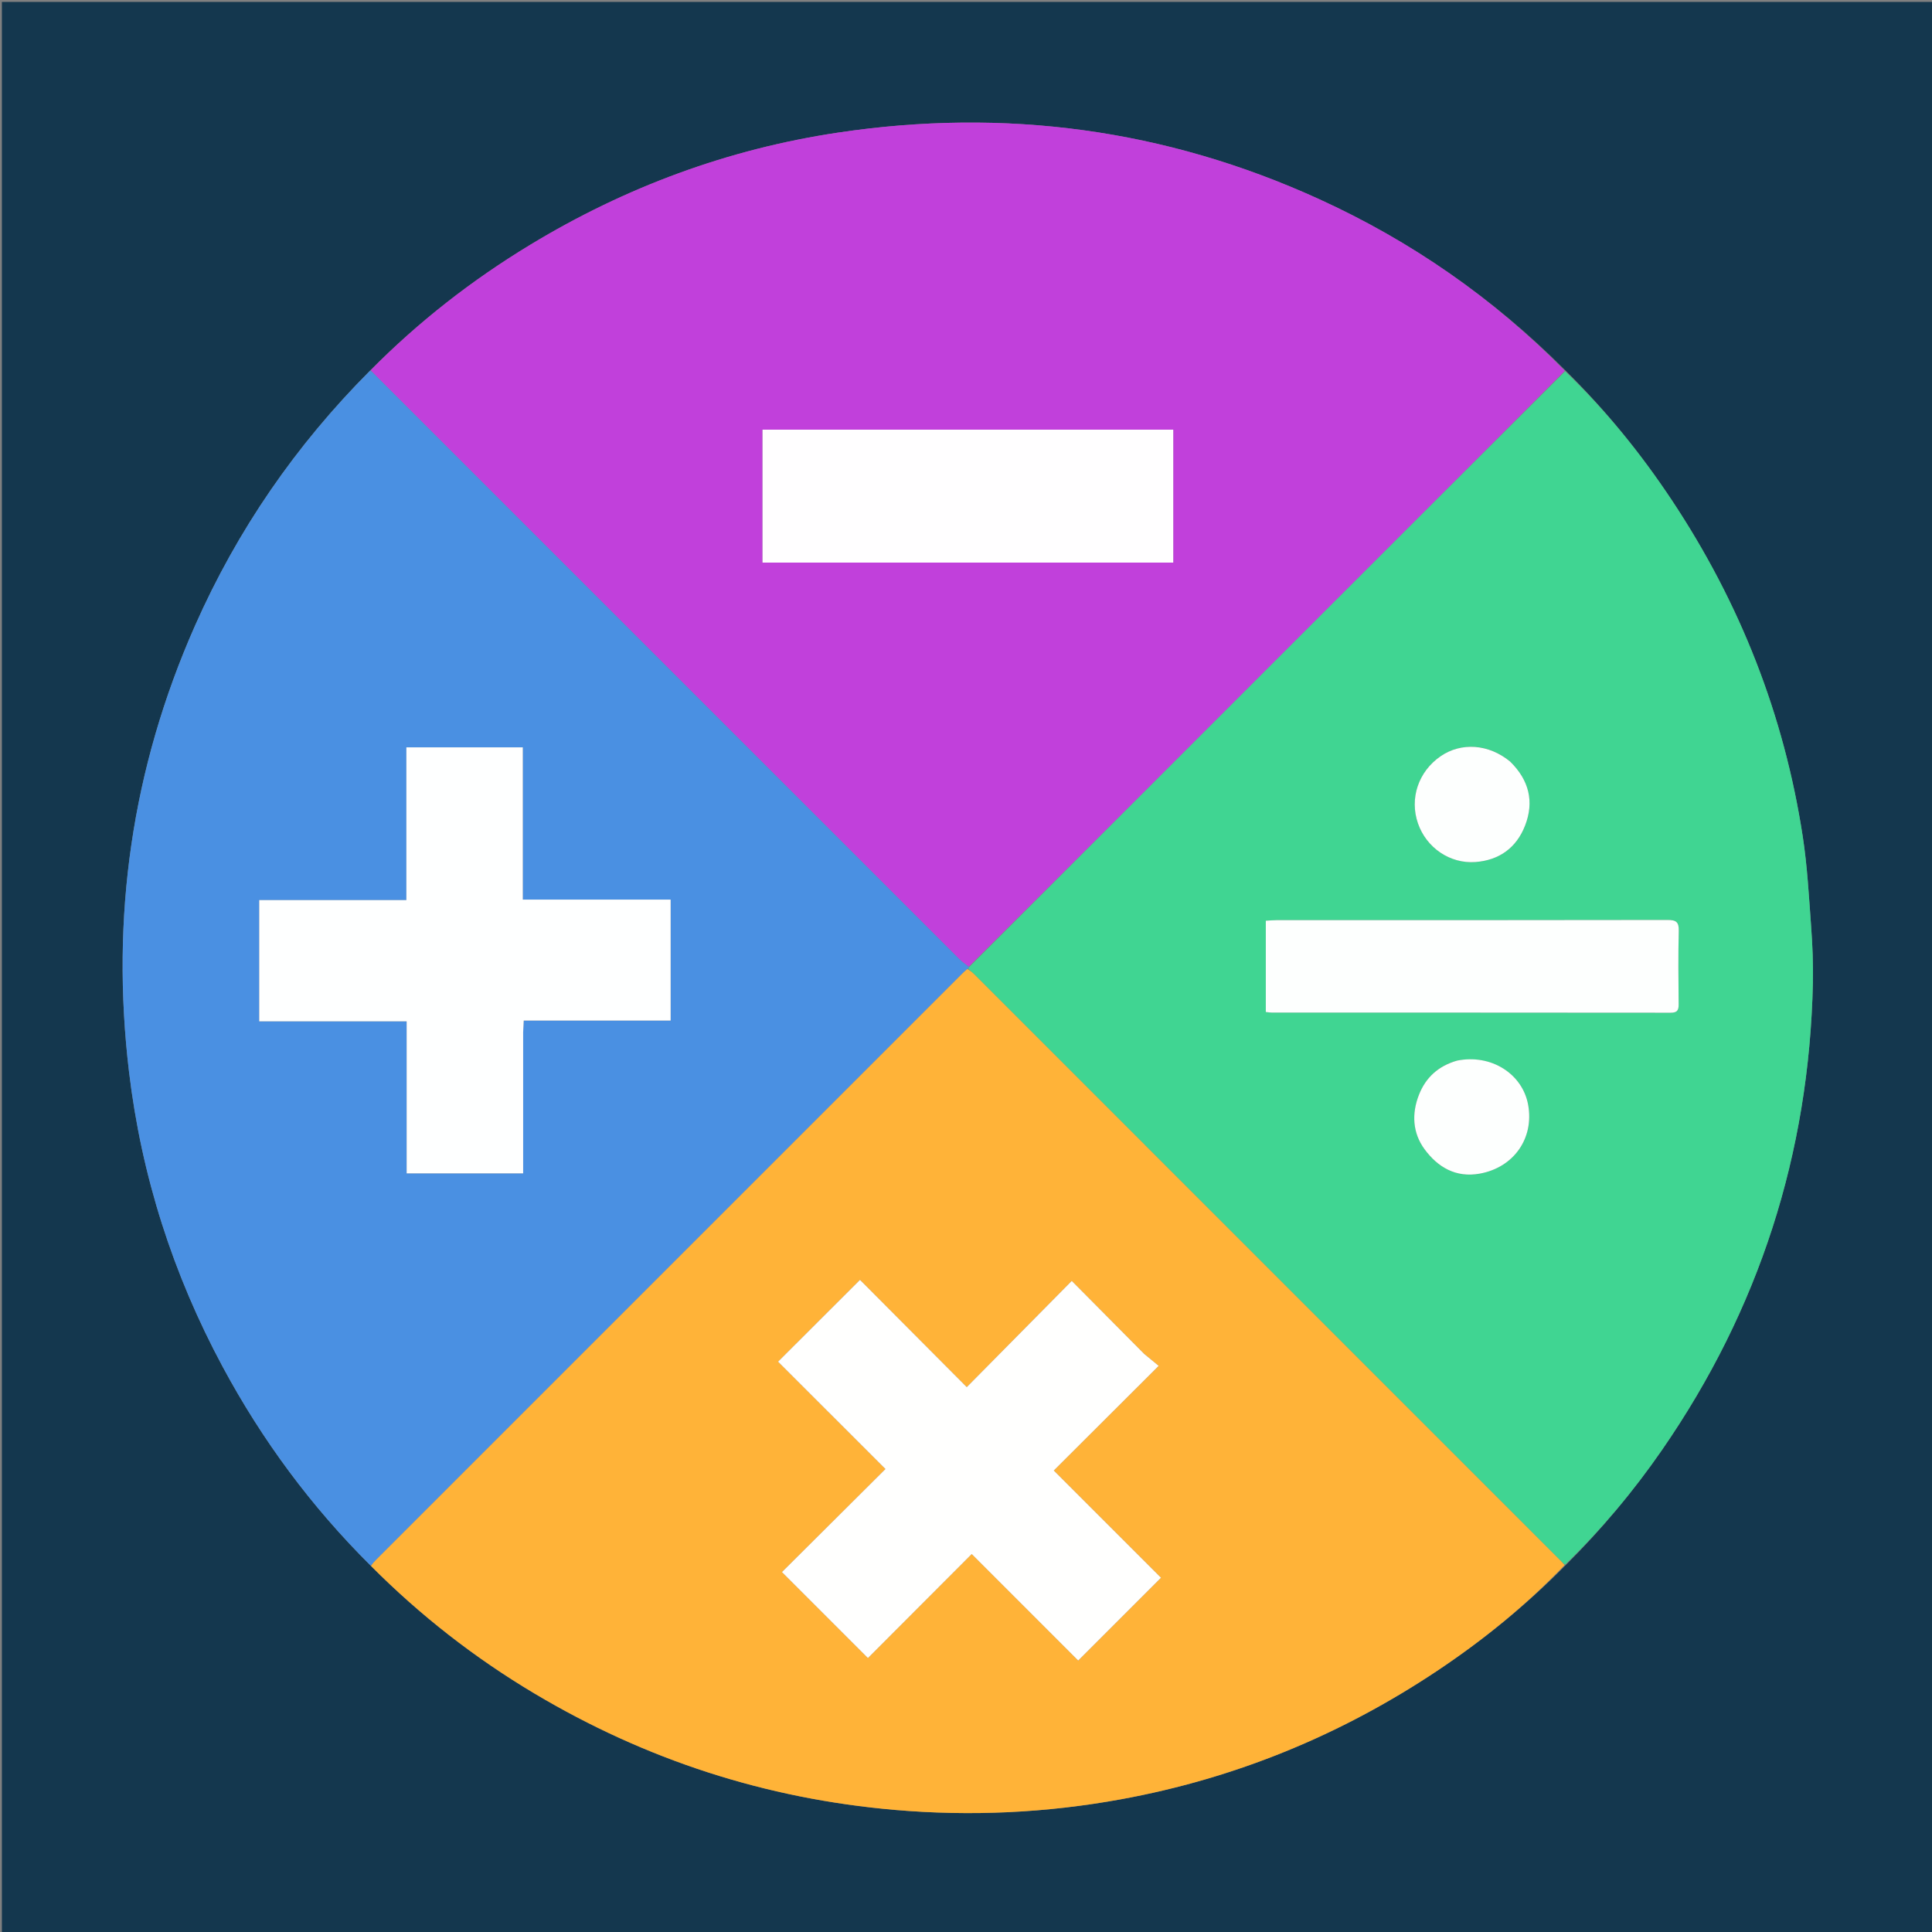 <svg version="1.1" id="Layer_1" xmlns="http://www.w3.org/2000/svg" xmlns:xlink="http://www.w3.org/1999/xlink" x="0px" y="0px"
	 width="100%" viewBox="0 0 1024 1024" enable-background="new 0 0 1024 1024" xml:space="preserve">
<rect x="0" y="0" width="1024" height="1024" fill="#808080" stroke="none"/>
<path fill="#14374E" opacity="1" stroke="none" 
	d="
M539,1025 
	C359.333,1025 180.167,1025 1,1025 
	C1,683.667 1,342.333 1,1 
	C342.333,1 683.667,1 1025,1 
	C1025,342.333 1025,683.667 1025,1025 
	C863.167,1025 701.333,1025 539,1025 
M196.86,830.227 
	C222.846,856.307 251.682,878.765 283.289,897.598 
	C342.25,932.731 405.9,953.387 474.354,959.293 
	C514.591,962.765 554.546,960.896 594.221,953.644 
	C654.75,942.581 710.561,919.698 761.724,885.573 
	C786.164,869.272 808.884,850.813 829.957,829.44 
	C848.763,810.687 865.752,790.409 880.856,768.565 
	C932.373,694.06 958.888,611.443 960.873,520.949 
	C961.091,510.991 960.66,500.986 959.933,491.046 
	C958.77,475.161 957.918,459.189 955.512,443.471 
	C945.639,378.965 922.26,319.58 886.182,265.225 
	C869.739,240.452 851.118,217.429 829.457,196.125 
	C791.416,157.992 747.885,127.73 698.879,105.414 
	C617.528,68.369 532.51,57.086 444.279,70.269 
	C385.948,78.984 331.59,99.122 281.154,129.668 
	C250.25,148.385 221.91,170.444 196.024,196.537 
	C156.797,235.919 125.761,280.941 103.284,331.786 
	C69.89,407.324 58.598,486.217 68.387,568.099 
	C74.981,623.265 91.666,675.352 117.963,724.309 
	C138.92,763.323 164.989,798.563 196.86,830.227 
z"/>
<path fill="#C140DB" opacity="1" stroke="none" 
	d="
M196.503,196.195 
	C221.91,170.444 250.25,148.385 281.154,129.668 
	C331.59,99.122 385.948,78.984 444.279,70.269 
	C532.51,57.086 617.528,68.369 698.879,105.414 
	C747.885,127.73 791.416,157.992 829.356,196.541 
	C782.843,243.351 736.421,289.735 690.021,336.14 
	C631.256,394.912 572.509,453.7 513.422,512.383 
	C511.455,510.893 509.713,509.609 508.199,508.096 
	C405.544,405.474 302.906,302.834 200.273,200.19 
	C198.979,198.896 197.758,197.528 196.503,196.195 
M412.536,227.748 
	C409.771,227.748 407.006,227.748 404.156,227.748 
	C404.156,251.707 404.156,274.896 404.156,298.188 
	C476.997,298.188 549.384,298.188 621.847,298.188 
	C621.847,274.586 621.847,251.378 621.847,227.747 
	C552.109,227.747 482.819,227.747 412.536,227.748 
z"/>
<path fill="#40D592" opacity="1" stroke="none" 
	d="
M513.754,512.482 
	C572.509,453.7 631.256,394.912 690.021,336.14 
	C736.421,289.735 782.843,243.351 829.549,196.78 
	C851.118,217.429 869.739,240.452 886.182,265.225 
	C922.26,319.58 945.639,378.965 955.512,443.471 
	C957.918,459.189 958.77,475.161 959.933,491.046 
	C960.66,500.986 961.091,510.991 960.873,520.949 
	C958.888,611.443 932.373,694.06 880.856,768.565 
	C865.752,790.409 848.763,810.687 829.521,829.334 
	C828.511,828.623 827.949,828.006 827.36,827.417 
	C723.706,723.741 620.05,620.067 516.385,516.402 
	C515.333,515.35 514.15,514.429 513.144,513.335 
	C513.539,513.045 513.704,512.798 513.754,512.482 
M670.906,512.5 
	C670.906,520.421 670.906,528.342 670.906,536.386 
	C672.464,536.537 673.273,536.684 674.083,536.684 
	C744.553,536.697 815.024,536.681 885.495,536.759 
	C888.854,536.763 889.747,535.531 889.715,532.367 
	C889.586,519.373 889.45,506.373 889.775,493.386 
	C889.893,488.676 888.364,487.598 883.872,487.607 
	C814.734,487.738 745.596,487.696 676.458,487.711 
	C674.708,487.711 672.958,487.892 670.906,488.006 
	C670.906,496.213 670.906,503.857 670.906,512.5 
M771.883,562.235 
	C762.364,564.988 755.729,571.041 752.112,580.175 
	C748.118,590.26 748.705,600.512 755.054,609.132 
	C762.046,618.625 771.623,624.35 784.323,622.044 
	C802.284,618.783 813.148,603.408 809.958,585.639 
	C806.988,569.099 790.254,558.515 771.883,562.235 
M800.099,403.393 
	C789.09,394.321 774.499,393.29 763.569,400.812 
	C751.783,408.924 746.975,423.176 751.558,436.416 
	C756.015,449.293 768.491,457.902 782.026,456.889 
	C794.627,455.947 803.72,449.341 808.29,437.649 
	C813.259,424.938 810.452,413.48 800.099,403.393 
z"/>
<path fill="#4A90E2" opacity="1" stroke="none" 
	d="
M513.422,512.383 
	C513.704,512.798 513.539,513.045 512.821,513.494 
	C511.54,514.574 510.684,515.368 509.859,516.193 
	C406.414,619.635 302.971,723.079 199.533,826.526 
	C198.474,827.585 197.468,828.698 196.438,829.785 
	C164.989,798.563 138.92,763.323 117.963,724.309 
	C91.666,675.352 74.981,623.265 68.387,568.099 
	C58.598,486.217 69.89,407.324 103.284,331.786 
	C125.761,280.941 156.797,235.919 196.263,196.366 
	C197.758,197.528 198.979,198.896 200.273,200.19 
	C302.906,302.834 405.544,405.474 508.199,508.096 
	C509.713,509.609 511.455,510.893 513.422,512.383 
M277.281,546.728 
	C277.373,544.954 277.466,543.18 277.584,540.922 
	C303.841,540.922 329.594,540.922 355.45,540.922 
	C355.45,519.366 355.45,498.328 355.45,476.802 
	C329.285,476.802 303.534,476.802 277.094,476.802 
	C277.094,449.61 277.094,422.902 277.094,396.105 
	C256.291,396.105 236.187,396.105 215.385,396.105 
	C215.385,423.086 215.385,449.807 215.385,477.068 
	C188.955,477.068 163.218,477.068 137.409,477.068 
	C137.409,498.665 137.409,519.708 137.409,541.32 
	C163.531,541.32 189.267,541.32 215.538,541.32 
	C215.538,568.494 215.538,595.1 215.538,621.921 
	C236.306,621.921 256.526,621.921 277.28,621.921 
	C277.28,596.924 277.28,572.301 277.281,546.728 
z"/>
<path fill="#FFB338" opacity="1" stroke="none" 
	d="
M196.649,830.006 
	C197.468,828.698 198.474,827.585 199.533,826.526 
	C302.971,723.079 406.414,619.635 509.859,516.193 
	C510.684,515.368 511.54,514.574 512.705,513.606 
	C514.15,514.429 515.333,515.35 516.385,516.402 
	C620.05,620.067 723.706,723.741 827.36,827.417 
	C827.949,828.006 828.511,828.623 829.277,829.512 
	C808.884,850.813 786.164,869.272 761.724,885.573 
	C710.561,919.698 654.75,942.581 594.221,953.644 
	C554.546,960.896 514.591,962.765 474.354,959.293 
	C405.9,953.387 342.25,932.731 283.289,897.598 
	C251.682,878.765 222.846,856.307 196.649,830.006 
M606.167,717.337 
	C593.737,704.804 581.306,692.271 568.058,678.913 
	C549.448,697.739 531.232,716.167 512.407,735.21 
	C493.217,715.932 474.344,696.974 455.816,678.361 
	C441.279,692.876 426.918,707.216 412.396,721.718 
	C431.085,740.394 450.023,759.319 469.326,778.609 
	C450.583,797.267 432.203,815.564 414.456,833.23 
	C429.853,848.627 444.762,863.537 460.019,878.793 
	C477.809,860.968 496.027,842.713 515.033,823.669 
	C534.278,842.918 553.289,861.933 571.467,880.115 
	C585.894,865.69 600.221,851.365 615.352,836.236 
	C596.924,817.81 578.013,798.903 558.517,779.409 
	C576.661,761.306 594.901,743.109 614.123,723.931 
	C611.547,721.825 609.108,719.832 606.167,717.337 
z"/>
<path fill="#FFFEFF" opacity="1" stroke="none" 
	d="
M413.033,227.747 
	C482.819,227.747 552.109,227.747 621.847,227.747 
	C621.847,251.378 621.847,274.586 621.847,298.188 
	C549.384,298.188 476.997,298.188 404.156,298.188 
	C404.156,274.896 404.156,251.707 404.156,227.748 
	C407.006,227.748 409.771,227.748 413.033,227.747 
z"/>
<path fill="#FDFFFE" opacity="1" stroke="none" 
	d="
M670.906,512 
	C670.906,503.857 670.906,496.213 670.906,488.006 
	C672.958,487.892 674.708,487.711 676.458,487.711 
	C745.596,487.696 814.734,487.738 883.872,487.607 
	C888.364,487.598 889.893,488.676 889.775,493.386 
	C889.45,506.373 889.586,519.373 889.715,532.367 
	C889.747,535.531 888.854,536.763 885.495,536.759 
	C815.024,536.681 744.553,536.697 674.083,536.684 
	C673.273,536.684 672.464,536.537 670.906,536.386 
	C670.906,528.342 670.906,520.421 670.906,512 
z"/>
<path fill="#FDFFFE" opacity="1" stroke="none" 
	d="
M772.287,562.151 
	C790.254,558.515 806.988,569.099 809.958,585.639 
	C813.148,603.408 802.284,618.783 784.323,622.044 
	C771.623,624.35 762.046,618.625 755.054,609.132 
	C748.705,600.512 748.118,590.26 752.112,580.175 
	C755.729,571.041 762.364,564.988 772.287,562.151 
z"/>
<path fill="#FDFFFE" opacity="1" stroke="none" 
	d="
M800.369,403.626 
	C810.452,413.48 813.259,424.938 808.29,437.649 
	C803.72,449.341 794.627,455.947 782.026,456.889 
	C768.491,457.902 756.015,449.293 751.558,436.416 
	C746.975,423.176 751.783,408.924 763.569,400.812 
	C774.499,393.29 789.09,394.321 800.369,403.626 
z"/>
<path fill="#FEFFFF" opacity="1" stroke="none" 
	d="
M277.28,547.202 
	C277.28,572.301 277.28,596.924 277.28,621.921 
	C256.526,621.921 236.306,621.921 215.538,621.921 
	C215.538,595.1 215.538,568.494 215.538,541.32 
	C189.267,541.32 163.531,541.32 137.409,541.32 
	C137.409,519.708 137.409,498.665 137.409,477.068 
	C163.218,477.068 188.955,477.068 215.385,477.068 
	C215.385,449.807 215.385,423.086 215.385,396.105 
	C236.187,396.105 256.291,396.105 277.094,396.105 
	C277.094,422.902 277.094,449.61 277.094,476.802 
	C303.534,476.802 329.285,476.802 355.45,476.802 
	C355.45,498.328 355.45,519.366 355.45,540.922 
	C329.594,540.922 303.841,540.922 277.584,540.922 
	C277.466,543.18 277.373,544.954 277.28,547.202 
z"/>
<path fill="#FFFFFE" opacity="1" stroke="none" 
	d="
M606.418,717.588 
	C609.108,719.832 611.547,721.825 614.123,723.931 
	C594.901,743.109 576.661,761.306 558.517,779.409 
	C578.013,798.903 596.924,817.81 615.352,836.236 
	C600.221,851.365 585.894,865.69 571.467,880.115 
	C553.289,861.933 534.278,842.918 515.033,823.669 
	C496.027,842.713 477.809,860.968 460.019,878.793 
	C444.762,863.537 429.853,848.627 414.456,833.23 
	C432.203,815.564 450.583,797.267 469.326,778.609 
	C450.023,759.319 431.085,740.394 412.396,721.718 
	C426.918,707.216 441.279,692.876 455.816,678.361 
	C474.344,696.974 493.217,715.932 512.407,735.21 
	C531.232,716.167 549.448,697.739 568.058,678.913 
	C581.306,692.271 593.737,704.804 606.418,717.588 
z"/>
</svg>